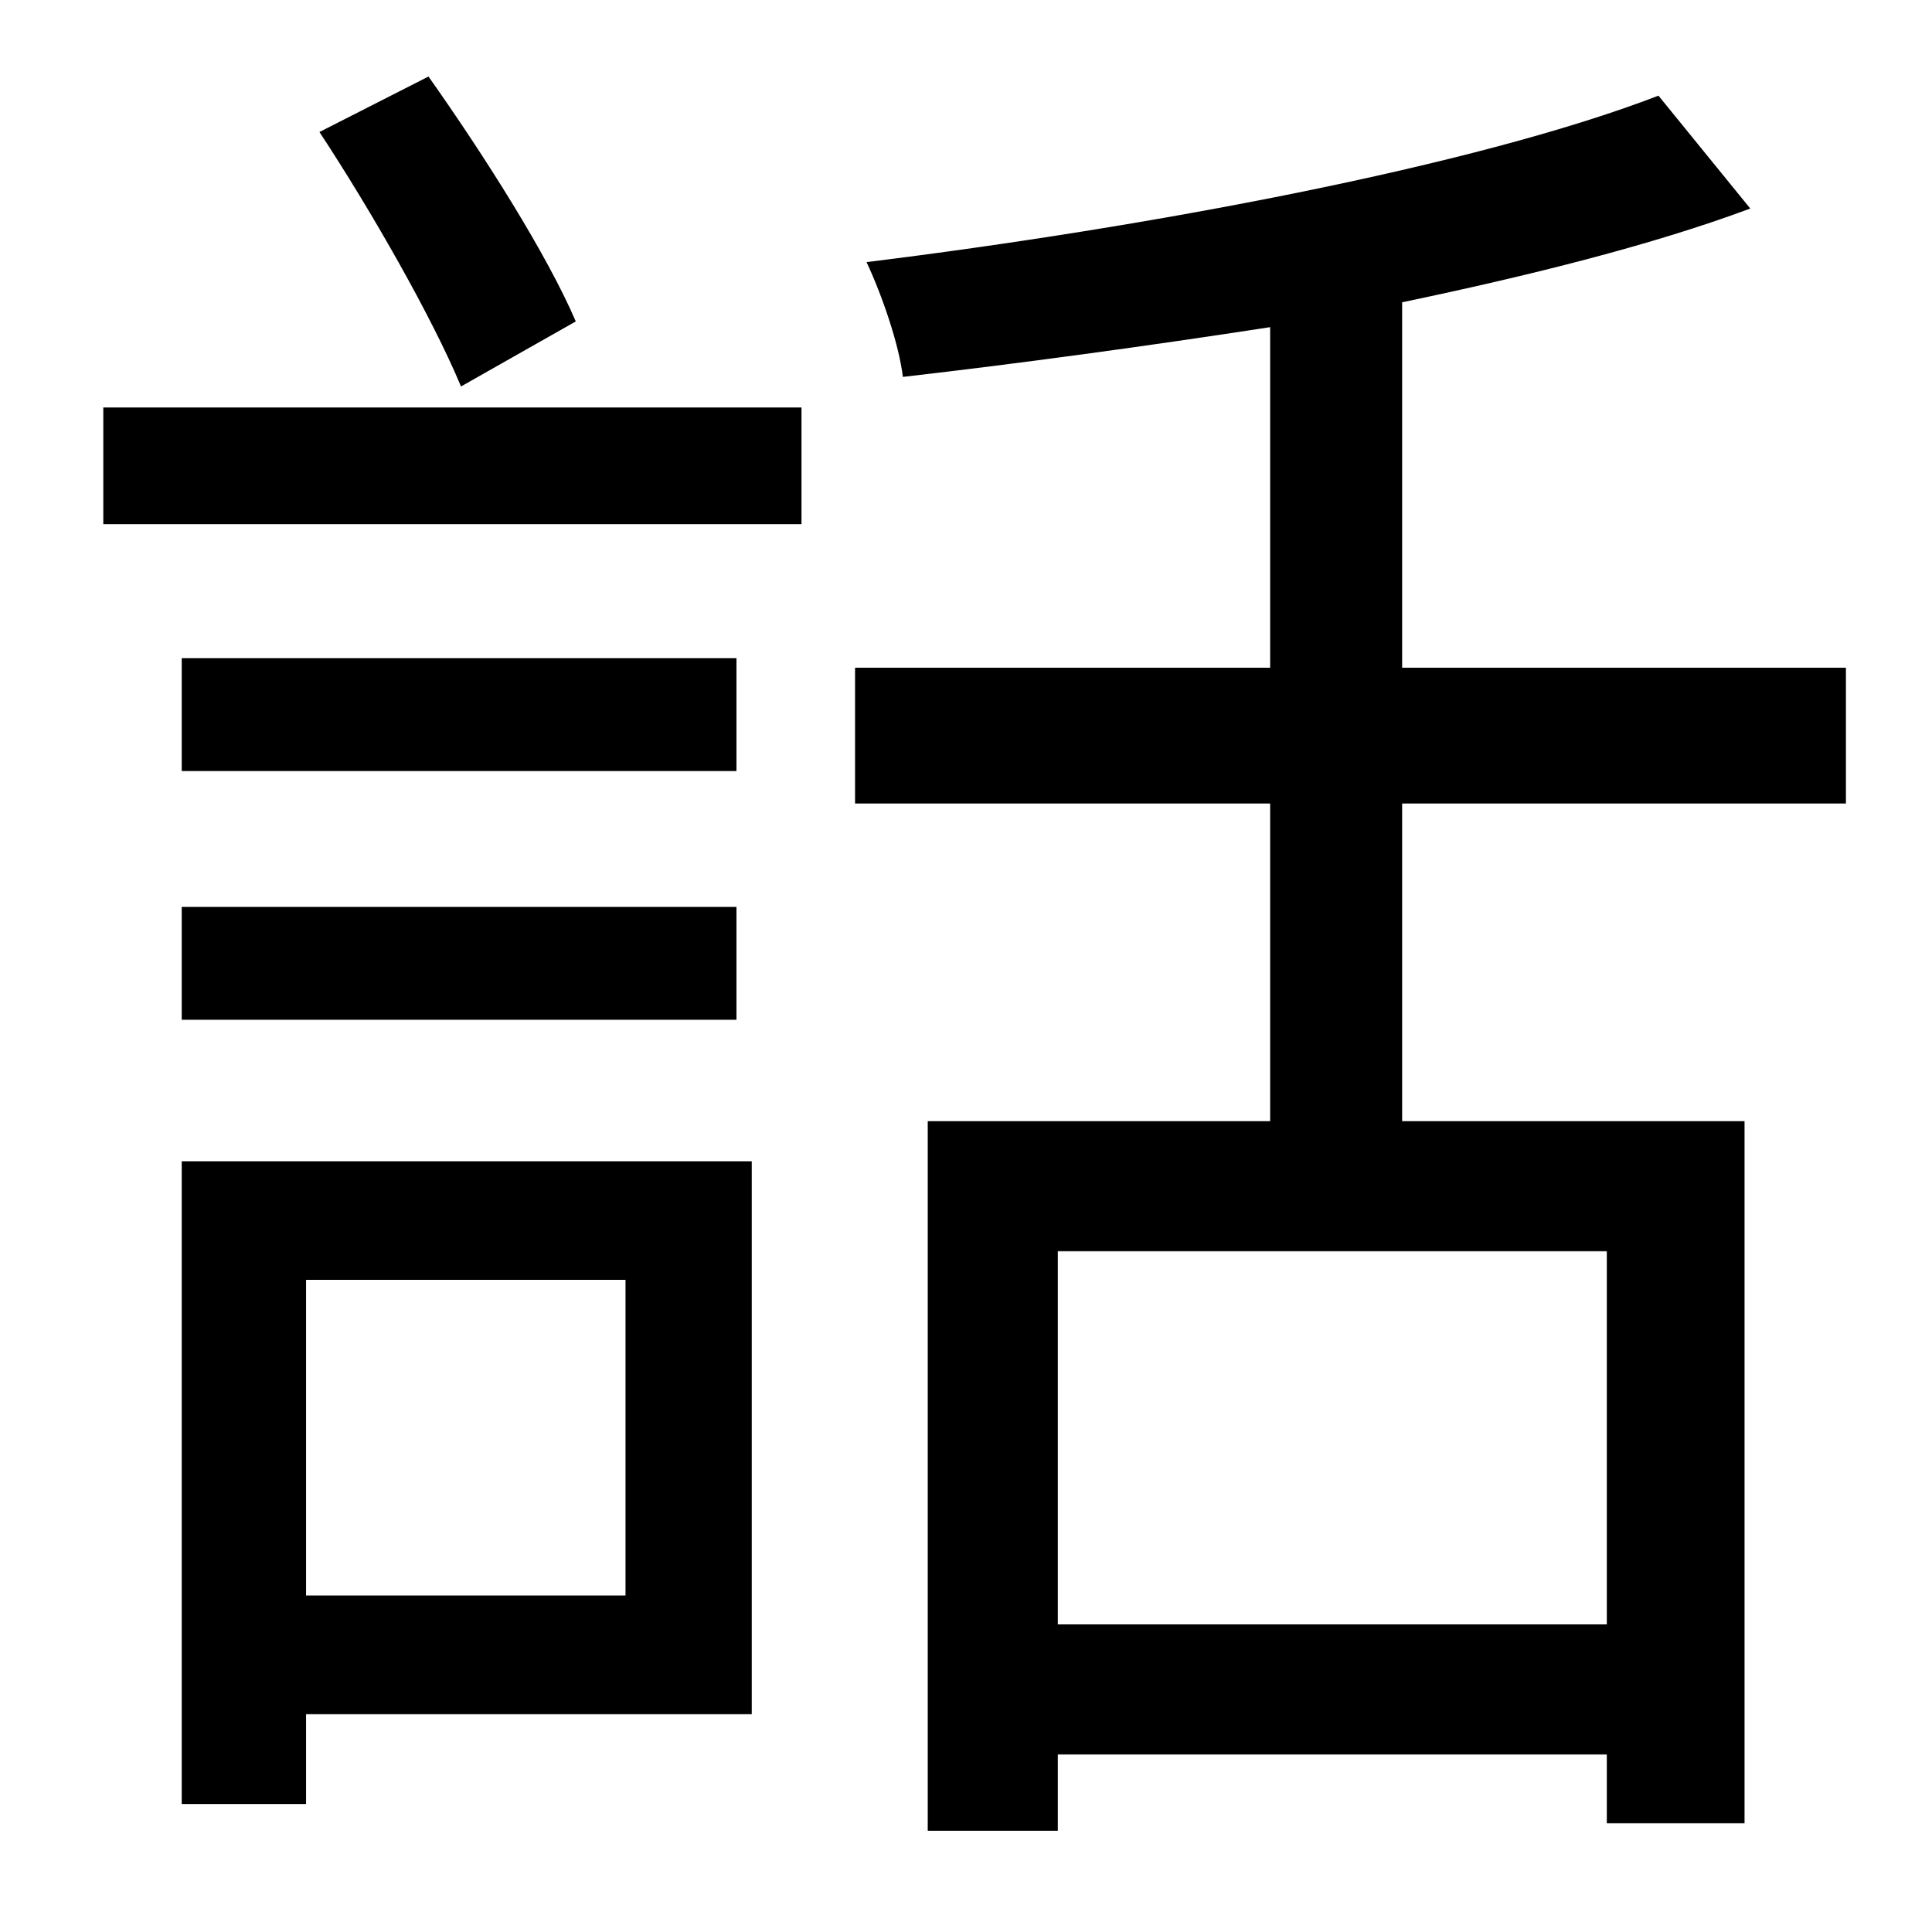<?xml version="1.0" standalone="no"?>
<!DOCTYPE svg PUBLIC "-//W3C//DTD SVG 1.1//EN" "http://www.w3.org/Graphics/SVG/1.1/DTD/svg11.dtd" >
<svg xmlns="http://www.w3.org/2000/svg" xmlns:xlink="http://www.w3.org/1999/xlink" version="1.1" viewBox="-10 0 1010 1000">
   <path fill="currentColor"
d="M291 168l-60 34c-15 -36 -47 -92 -74 -133l57 -29c29 41 62 93 77 128zM317 669h-167v165h167v-165zM383 607v289h-233v47h-65v-336h298zM85 533v-59h290v59h-290zM375 344v59h-290v-59h290zM44 274v-61h365v61h-365zM830 849v-195h-287v195h287zM955 420h-232v166h179
v367h-72v-36h-287v40h-68v-371h179v-166h-217v-71h217v-178c-65 10 -131 19 -192 26c-2 -17 -11 -43 -19 -60c146 -18 318 -50 414 -87l48 59c-51 19 -115 35 -182 49v191h232v71z" />
</svg>
